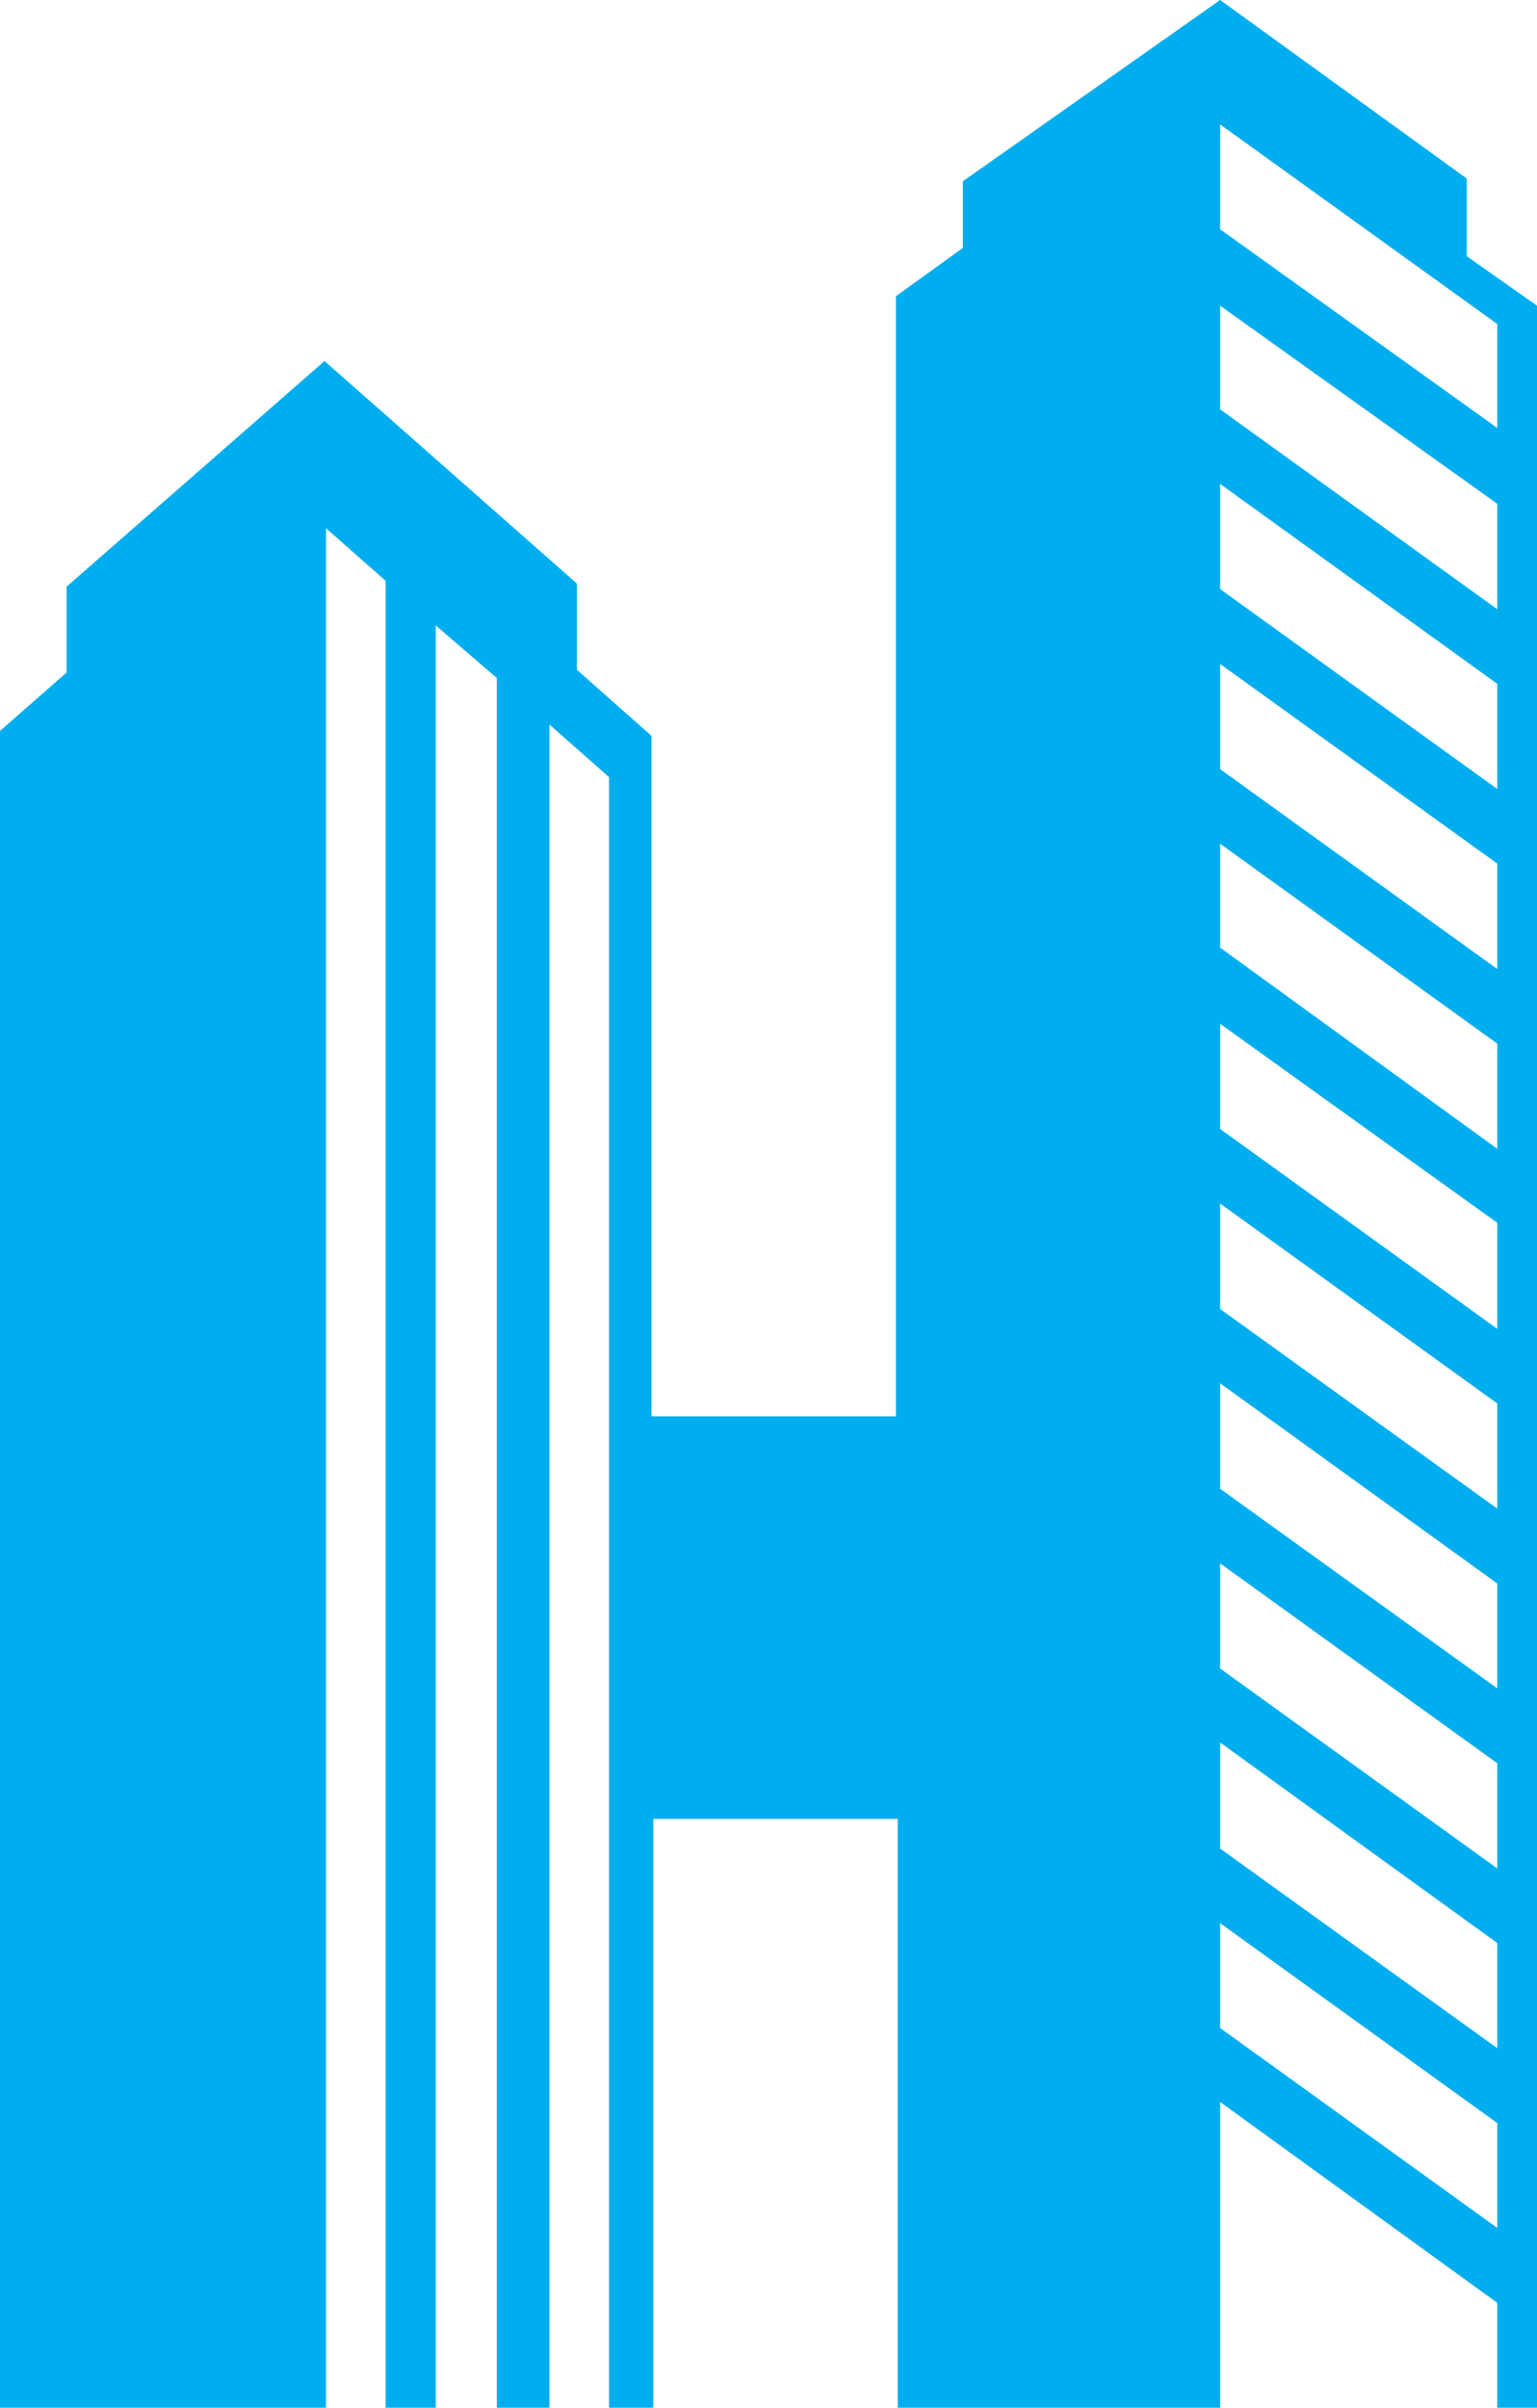 <svg xmlns="http://www.w3.org/2000/svg" viewBox="0 0 50.3 78.76"><g data-name="Layer 2"><path d="M48 8.38V5.84L39.93 0l-8.42 5.93v2.18l-2.19 1.58v36.64h-8V24.07l-2.44-2.16v-2.82l-8.26-7.28-8.44 7.38V22L0 23.91v54.85h10.67V17.28L12.62 19v59.76h1.64v-58.3l2 1.72v56.58h1.72V23.7l1.95 1.72v53.34h1.45V59.5h8v19.26h10.55v-10L49 75.33v3.43h1.3V10zm1 64.5l-9.07-6.54v-3.43L49 69.45zM49 67l-9.07-6.53V57L49 63.56zm0-5.88l-9.07-6.54v-3.44L49 57.68zm0-5.89l-9.07-6.53v-3.45L49 51.8zm0-5.88l-9.07-6.53v-3.45L49 45.91zm0-5.88l-9.07-6.54v-3.44L49 40zm0-5.89L39.93 31v-3.4L49 34.14zm0-5.88l-9.07-6.54v-3.44L49 28.25zm0-5.89l-9.07-6.54v-3.44L49 22.37zm0-5.88l-9.07-6.54V10L49 16.48zM49 14l-9.07-6.5V4.07L49 10.6z" fill="#00aeef" data-name="Layer 3"/></g></svg>
